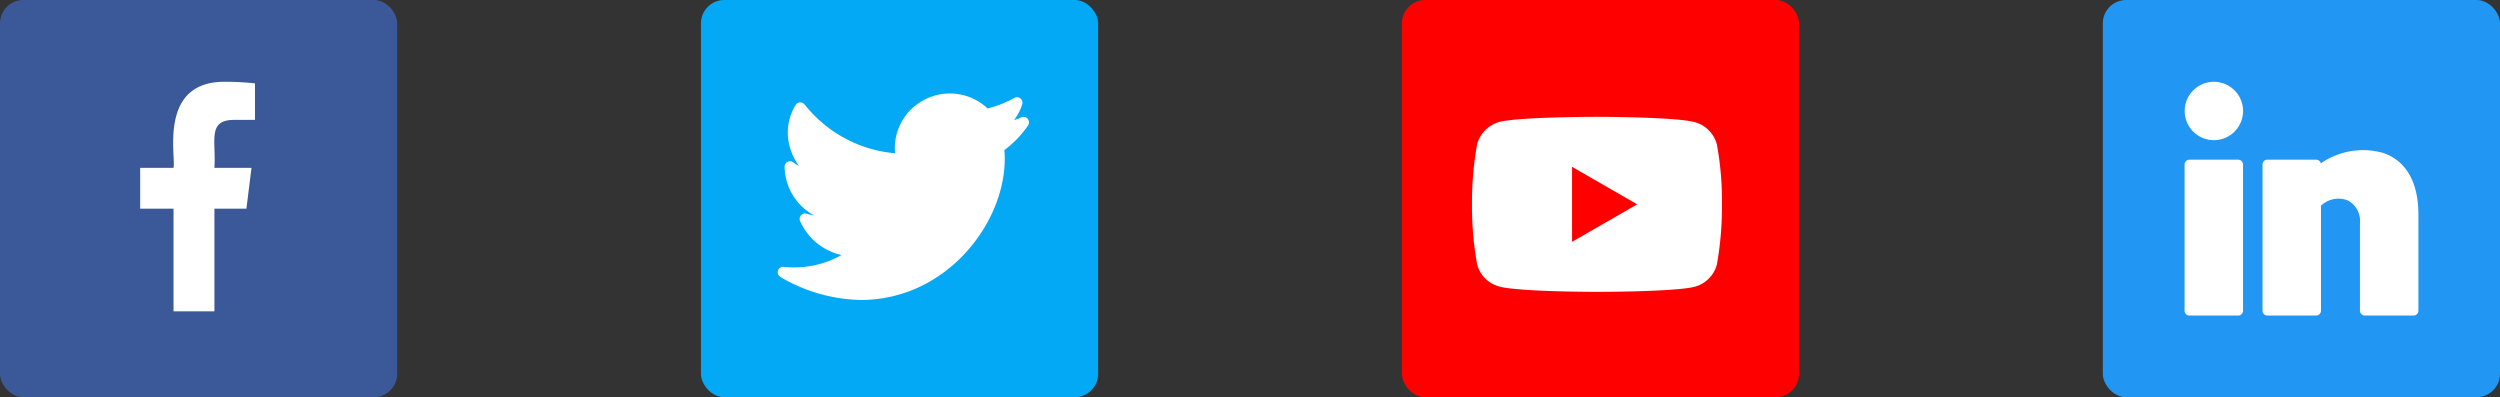 <svg xmlns="http://www.w3.org/2000/svg" width="214" height="34" viewBox="0 0 214 34">
  <rect x="0" y="0" width="214" height="34" fill="#333333" stroke="none"/>
  <g id="Social_icon" data-name="Social icon" transform="translate(-177 -5100)">
    <g id="Icon-_Youtube" data-name="Icon- Youtube" transform="translate(120)">
      <rect id="Rectangle_8" data-name="Rectangle 8" width="34" height="34" rx="2" transform="translate(177 5100)" fill="red"/>
      <g id="youtube" transform="translate(183.001 5110)">
        <path id="Path_9" data-name="Path 9" d="M20.96,2.345A2.681,2.681,0,0,0,19.074.458C17.4,0,10.7,0,10.7,0S4,0,2.327.441a2.736,2.736,0,0,0-1.886,1.9A28.254,28.254,0,0,0,0,7.492,28.15,28.15,0,0,0,.441,12.64a2.682,2.682,0,0,0,1.886,1.886c1.692.458,8.374.458,8.374.458s6.7,0,8.374-.441a2.681,2.681,0,0,0,1.886-1.886A28.255,28.255,0,0,0,21.4,7.51a26.818,26.818,0,0,0-.441-5.165Zm0,0" transform="translate(0 0)" fill="#fff"/>
        <path id="Path_10" data-name="Path 10" d="M204.969,108.9l5.571-3.208-5.571-3.208Zm0,0" transform="translate(-196.401 -98.201)" fill="red"/>
      </g>
    </g>
    <g id="Icon-facebook" transform="translate(60)">
      <rect id="Rectangle_8-2" data-name="Rectangle 8" width="34" height="34" rx="2" transform="translate(177 5100)" fill="#03a9f4"/>
      <path id="twitter" d="M21.385,45.86a.468.468,0,0,0-.561-.1,3.993,3.993,0,0,1-.6.216,4.208,4.208,0,0,0,.711-1.368.468.468,0,0,0-.72-.5,9.828,9.828,0,0,1-2.25.88,4.706,4.706,0,0,0-5.9-.455,4.64,4.64,0,0,0-2.02,4.288A11.073,11.073,0,0,1,2.3,44.642a.484.484,0,0,0-.4-.175.467.467,0,0,0-.374.228,4.526,4.526,0,0,0-.516,3.513,5,5,0,0,0,.813,1.7,2.483,2.483,0,0,1-.475-.3.468.468,0,0,0-.762.363,4.836,4.836,0,0,0,2.491,4.152,3.467,3.467,0,0,1-.6-.129.468.468,0,0,0-.561.64,5.1,5.1,0,0,0,3.542,2.9A8.239,8.239,0,0,1,.522,58.544a.461.461,0,0,0-.5.32.468.468,0,0,0,.215.552,14.014,14.014,0,0,0,6.911,1.964,11.869,11.869,0,0,0,6.559-2.006c3.706-2.46,6.016-6.875,5.694-10.827a8.735,8.735,0,0,0,2.033-2.119A.468.468,0,0,0,21.385,45.86Z" transform="translate(183.575 5064.298)" fill="#fff"/>
    </g>
    <g id="Icon-facebook-2" data-name="Icon-facebook">
      <rect id="Rectangle_8-3" data-name="Rectangle 8" width="34" height="34" rx="2" transform="translate(177 5100)" fill="#3b5999"/>
      <path id="facebook" d="M14.219,3.263h1.794V.138A23.165,23.165,0,0,0,13.4,0C7.724,0,9.268,6.427,9.042,7.369H6.187v3.493H9.041V19.65h3.5V10.863h2.739l.435-3.493H12.54c.154-2.312-.623-4.107,1.679-4.107Z" transform="translate(182.813 5107)" fill="#fff"/>
    </g>
    <g id="Icon-linkedin" transform="translate(180)">
      <rect id="Rectangle_8-4" data-name="Rectangle 8" width="34" height="34" rx="2" transform="translate(177 5100)" fill="#2196f3"/>
      <g id="linkedin" transform="translate(184.001 5106.989)">
        <circle id="Ellipse_25" data-name="Ellipse 25" cx="2.5" cy="2.5" r="2.5" transform="translate(0.007 0.011)" fill="#fff"/>
        <path id="Path_7" data-name="Path 7" d="M.417,170.667h4.17a.417.417,0,0,1,.417.417v12.509a.417.417,0,0,1-.417.417H.417A.417.417,0,0,1,0,183.593V171.084A.417.417,0,0,1,.417,170.667Z" transform="translate(-0.001 -163.987)" fill="#fff"/>
        <path id="Path_8" data-name="Path 8" d="M181.007,150.023a6.338,6.338,0,0,0-5.349.887.417.417,0,0,0-.405-.314h-4.17a.417.417,0,0,0-.417.417v12.509a.417.417,0,0,0,.417.417h4.17a.417.417,0,0,0,.417-.417v-8.99a2.19,2.19,0,0,1,2.252-.464,1.962,1.962,0,0,1,1.084,1.948v7.505a.417.417,0,0,0,.417.417h4.17a.417.417,0,0,0,.417-.417v-8.345C183.961,151.751,182.349,150.483,181.007,150.023Z" transform="translate(-163.995 -143.917)" fill="#fff"/>
      </g>
    </g>
  </g>
</svg>

